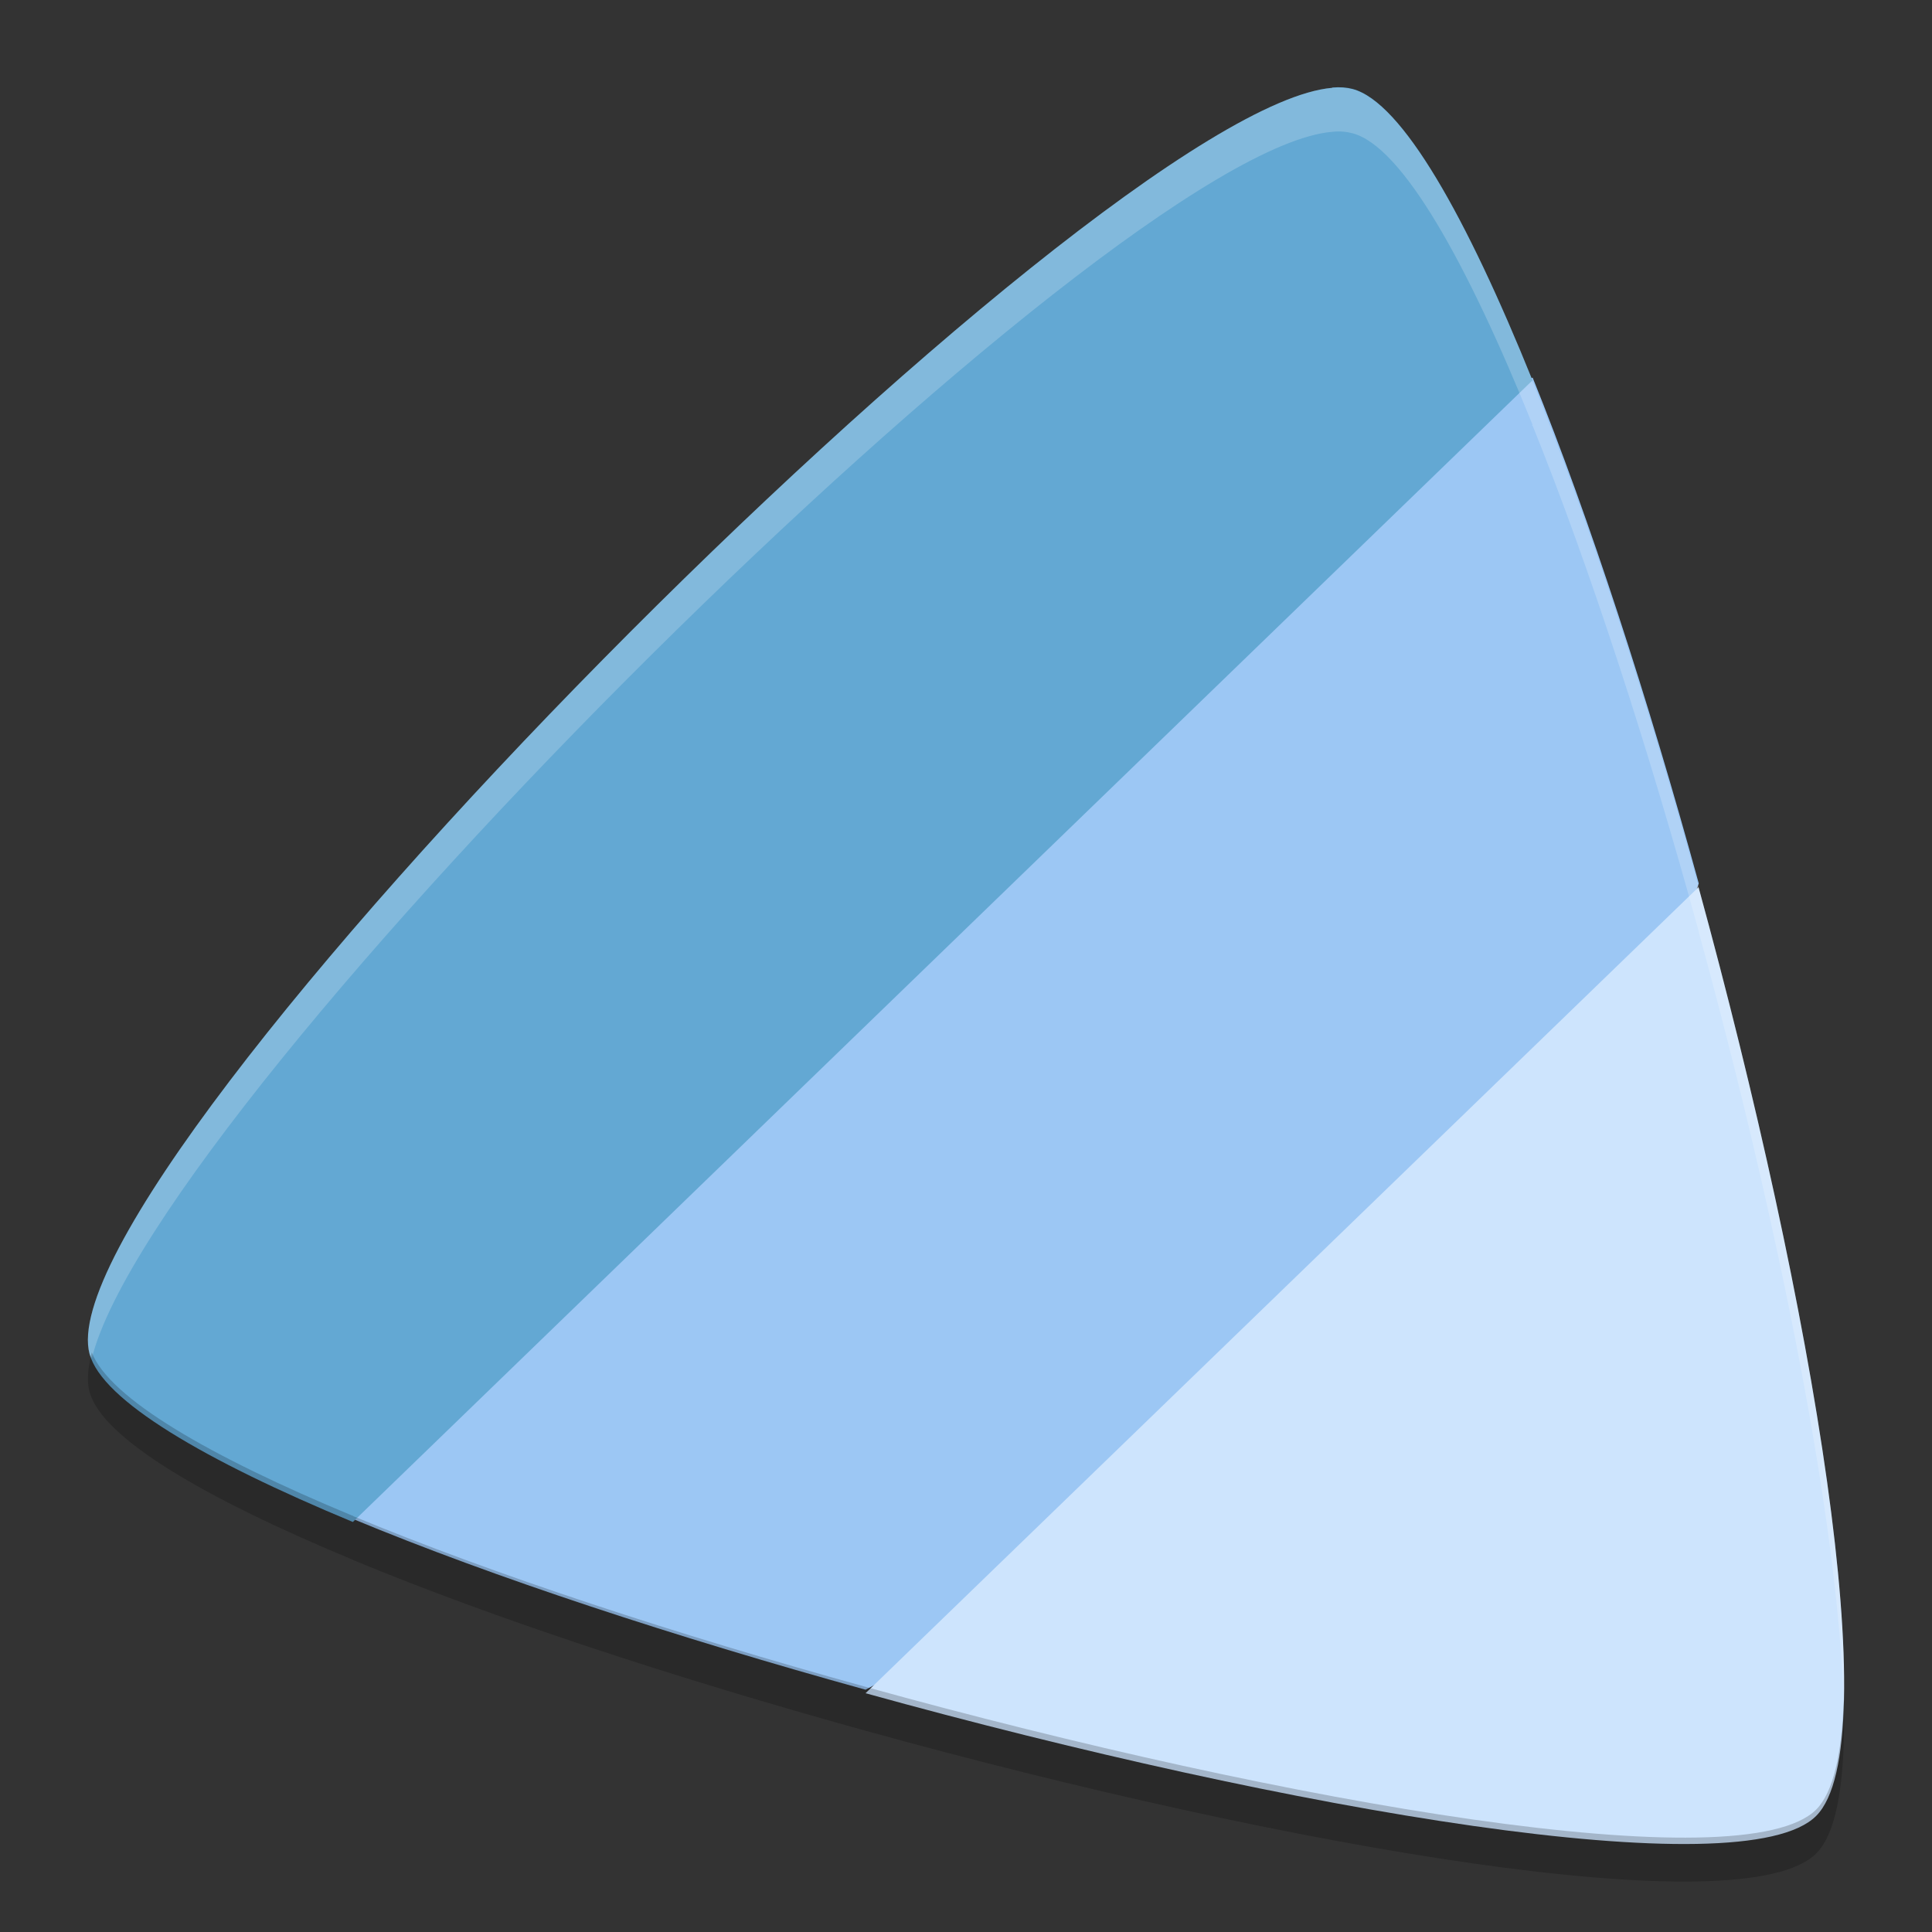 <?xml version="1.0" encoding="UTF-8" standalone="no"?>
<svg id="svg4190" xmlns:rdf="http://www.w3.org/1999/02/22-rdf-syntax-ns#" xmlns="http://www.w3.org/2000/svg" height="22" viewBox="0 0 22 22" width="22" version="1.1" xmlns:cc="http://creativecommons.org/ns#" xmlns:dc="http://purl.org/dc/elements/1.1/">
 <rect x="0" y="0" width="22" height="22" fill="#333333" stroke="none"/>
 <g id="layer1" transform="translate(0 -1030.4)">
  <path id="path37" d="m17.452 1034.7c-6.137 3.116-9.986 7.909-13.434 12.996 1.605 0.667 3.685 1.349 5.838 1.945 3.954-2.087 7.842-4.255 9.488-9.181-0.576-2.099-1.238-4.14-1.892-5.761z" fill="#9cc7f4"/>
  <path id="path39" d="m15.171 1031.4c-2.717 0.228-14.711 12.322-14.151 14.417 0.142 0.53 1.308 1.212 2.998 1.914l13.433-13c-0.751-1.861-1.486-3.168-2.048-3.318-0.068-0.018-0.145-0.024-0.233-0.016z" fill="#63a8d3"/>
  <path id="path41" d="m19.344 1040.5-9.488 9.181c4.834 1.339 10.002 2.224 10.825 1.397 0.812-0.813-0.035-5.819-1.34-10.577z" fill="#cde4fd"/>
  <path id="path4753" opacity=".2" d="m15.17 1031.4c-2.718 0.231-14.71 12.322-14.151 14.417 0.005 0.017 0.02 0.035 0.026 0.053 0.736-2.971 11.559-13.752 14.125-13.969h0.001c0.087-0.01 0.165-0.001 0.232 0.017 0.562 0.15 1.297 1.457 2.048 3.318l-0.008 0.01h0.009c0.654 1.621 1.315 3.661 1.892 5.76h-0.002c0.912 3.324 1.598 6.764 1.653 8.815 0.063-1.954-0.663-5.704-1.653-9.315 0-0.001 0.001 0 0.001 0l0.001-0.001v-0.001c-0.576-2.099-1.238-4.139-1.892-5.76h-0.009l0.008-0.01c-0.751-1.861-1.485-3.168-2.048-3.318-0.067-0.017-0.145-0.024-0.232-0.017h-0.001z" fill="#fff"/>
  <path id="path4763" opacity=".2" d="m1.045 1045.8c-0.044 0.176-0.058 0.33-0.026 0.447 0.142 0.53 1.308 1.212 2.998 1.914l0.009-0.01c-0.003 0-0.005 0.01-0.008 0.012 1.605 0.667 3.685 1.349 5.838 1.945 4.834 1.339 10.003 2.225 10.826 1.397 0.245-0.245 0.337-0.875 0.313-1.76-0.02 0.62-0.118 1.064-0.313 1.26-0.823 0.828-5.992-0.058-10.826-1.397-2.153-0.596-4.233-1.278-5.838-1.945 0.003 0 0.005-0.01 0.008-0.012l-0.009 0.01c-1.635-0.679-2.771-1.339-2.972-1.861z"/>
 </g>
</svg>

